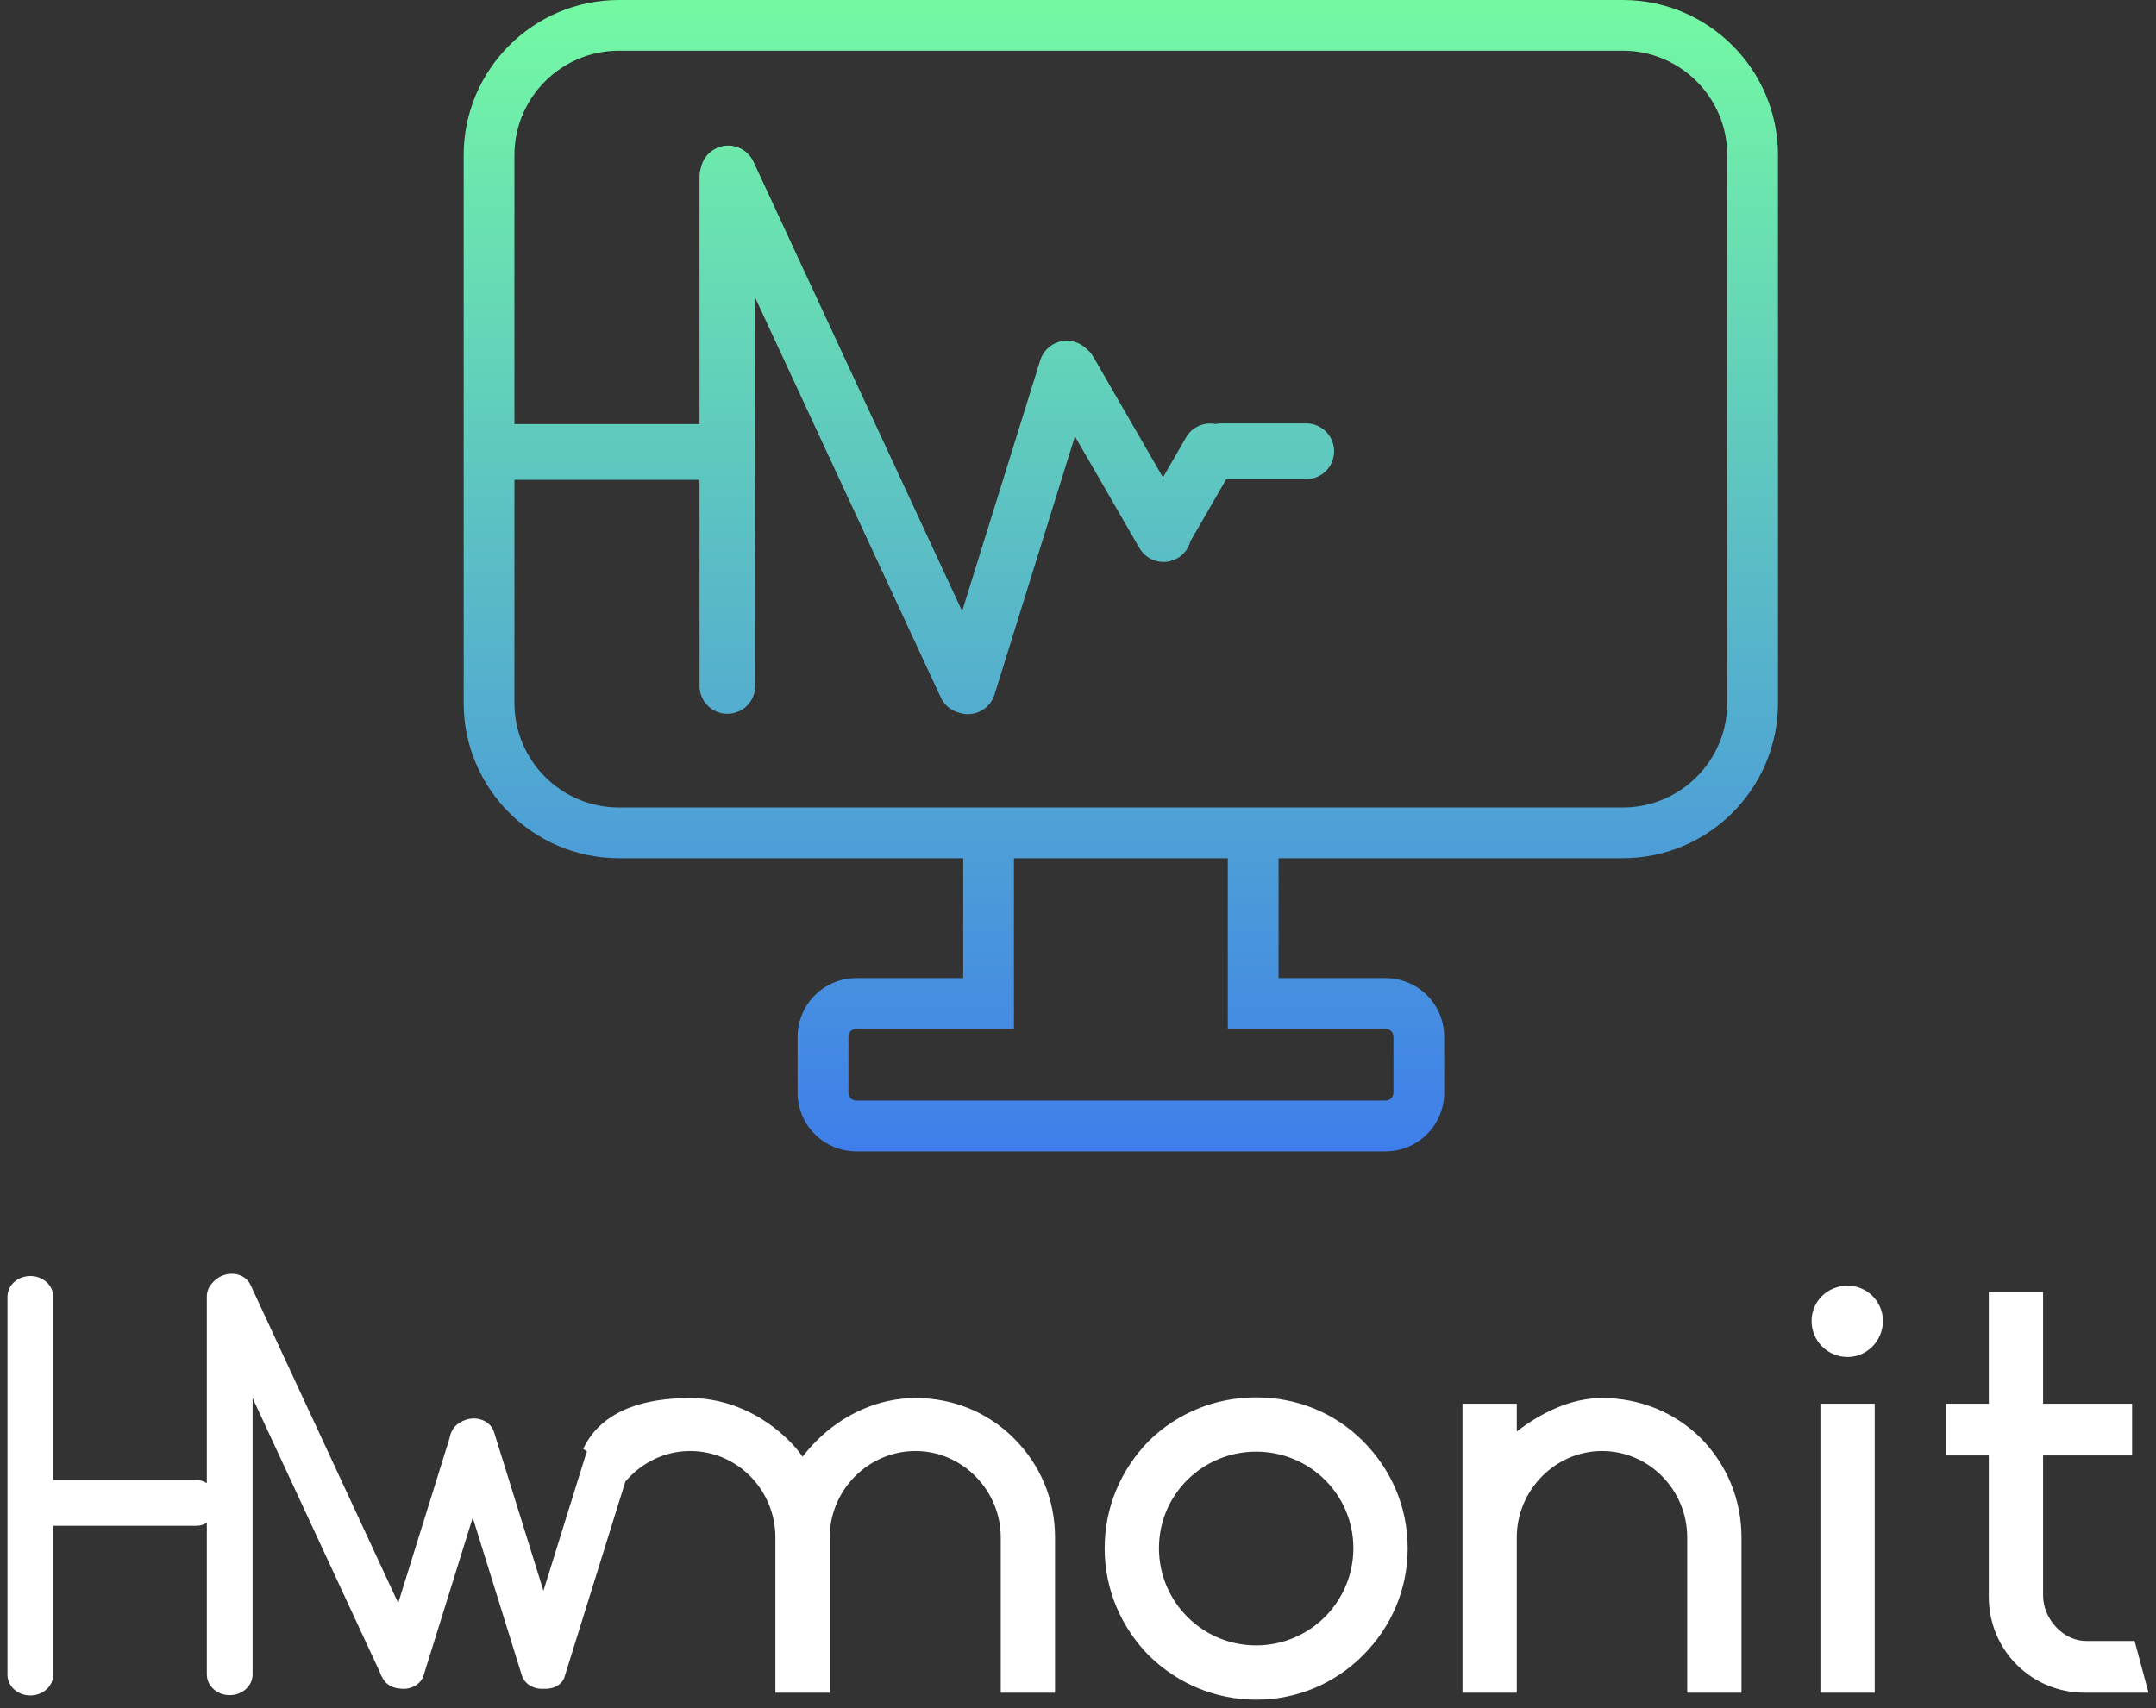 <svg width="159" height="126" viewBox="0 0 159 126" fill="none" xmlns="http://www.w3.org/2000/svg">
<rect x="0" y="0" width="159" height="126" fill="#333333" stroke="none"/>
<path fill-rule="evenodd" clip-rule="evenodd" d="M119.678 63.307H94.291V72.149H102.181C103.329 72.15 104.428 72.606 105.24 73.418C106.051 74.229 106.507 75.329 106.508 76.476V80.604C106.507 81.751 106.051 82.851 105.239 83.662C104.428 84.473 103.329 84.93 102.181 84.931H63.149C62.002 84.93 60.901 84.474 60.09 83.662C59.279 82.851 58.823 81.751 58.821 80.604V76.476C58.823 75.329 59.279 74.229 60.09 73.417C60.901 72.606 62.002 72.15 63.149 72.149H71.034V63.307H45.644C39.33 63.307 34.195 58.172 34.195 51.859V11.448C34.195 5.135 39.33 0 45.644 0H119.678C125.989 0 131.123 5.135 131.123 11.448V51.859C131.124 58.172 125.989 63.307 119.678 63.307ZM74.776 72.149H74.777V75.891H63.152C62.997 75.891 62.849 75.953 62.739 76.062C62.63 76.171 62.569 76.319 62.569 76.474V80.602C62.569 80.756 62.63 80.905 62.739 81.014C62.849 81.123 62.997 81.185 63.152 81.185H102.181C102.336 81.185 102.484 81.123 102.594 81.014C102.703 80.905 102.764 80.756 102.764 80.602V76.474C102.764 76.319 102.703 76.171 102.594 76.062C102.484 75.953 102.336 75.891 102.181 75.891H90.549V75.889H90.549V72.147V63.307H74.776L74.776 72.147V72.149ZM119.678 59.565H92.484C92.463 59.564 92.442 59.563 92.421 59.563H72.905C72.883 59.563 72.862 59.564 72.841 59.565H45.644C41.394 59.565 37.938 56.108 37.938 51.859V35.394H51.588V50.597C51.588 51.732 52.508 52.652 53.643 52.652C54.778 52.652 55.697 51.732 55.697 50.597V21.972L69.379 51.445C69.643 52.016 70.137 52.407 70.7 52.562C70.723 52.57 70.748 52.578 70.772 52.586C71.855 52.923 73.007 52.318 73.344 51.234L79.273 32.188L84.028 40.424C84.595 41.407 85.852 41.744 86.835 41.176C87.336 40.887 87.67 40.418 87.8 39.897C87.83 39.854 87.858 39.809 87.885 39.763L90.437 35.342H96.334C97.469 35.342 98.389 34.422 98.389 33.287C98.389 32.152 97.469 31.232 96.334 31.232H90.049C89.906 31.232 89.767 31.247 89.632 31.274C88.797 31.115 87.917 31.488 87.468 32.266L85.765 35.214L80.628 26.317C80.497 26.089 80.329 25.897 80.136 25.742C79.907 25.511 79.62 25.331 79.288 25.227C78.204 24.89 77.052 25.495 76.715 26.578L70.956 45.081L55.566 11.927C55.088 10.898 53.866 10.451 52.837 10.929C52.215 11.217 51.806 11.778 51.684 12.403C51.622 12.6 51.588 12.81 51.588 13.027V31.284H37.938V11.448C37.938 7.199 41.394 3.742 45.644 3.742H119.678C123.926 3.742 127.382 7.199 127.382 11.448V51.859C127.382 56.108 123.926 59.565 119.678 59.565Z" fill="url(#paint0_linear_4994_4964)"/>
<path fill-rule="evenodd" clip-rule="evenodd" d="M33.32 105.579C33.242 105.727 33.19 105.885 33.166 106.046L29.367 118.249L18.476 94.784C18.128 94.034 17.16 93.745 16.315 94.137C16.064 94.253 15.852 94.417 15.687 94.608C15.418 94.879 15.253 95.237 15.253 95.63V109.406C15.028 109.26 14.766 109.177 14.486 109.177H3.925V95.652C3.925 94.81 3.17 94.127 2.238 94.127C1.306 94.127 0.551 94.81 0.551 95.652V123.54C0.551 124.382 1.306 125.065 2.238 125.065C3.17 125.065 3.925 124.382 3.925 123.54V112.552H14.486C14.766 112.552 15.028 112.468 15.253 112.323V123.517C15.253 124.36 16.009 125.043 16.941 125.043C17.873 125.043 18.628 124.36 18.628 123.517V103.128L28.019 123.36C28.061 123.498 28.123 123.631 28.203 123.756C28.436 124.234 28.923 124.519 29.465 124.553C30.263 124.679 31.025 124.279 31.242 123.579L34.863 111.949L38.41 123.346L38.416 123.364C38.42 123.377 38.424 123.39 38.428 123.403L38.481 123.573C38.685 124.227 39.361 124.621 40.097 124.571C40.813 124.621 41.453 124.278 41.635 123.692L46.116 109.298C47.179 108.031 48.716 107.183 50.436 107.053C50.566 107.045 50.697 107.041 50.829 107.041V107.036C50.852 107.036 50.875 107.036 50.898 107.036C54.39 107.036 57.183 109.922 57.183 113.413V124.864H61.187V113.413C61.187 109.922 64.026 107.036 67.518 107.036C70.963 107.036 73.802 109.922 73.802 113.413V124.864H77.806V113.413C77.806 110.62 76.735 108.06 74.78 106.105C72.825 104.15 70.264 103.126 67.518 103.126C64.771 103.126 62.164 104.336 60.209 106.291C59.837 106.663 59.511 107.036 59.185 107.455C58.905 107.036 58.58 106.663 58.207 106.291C56.252 104.336 53.645 103.126 50.898 103.126C50.812 103.126 50.726 103.128 50.639 103.131C47.919 103.16 44.458 103.819 43.01 106.875L43.297 107.074C43.262 107.137 43.233 107.205 43.211 107.275L40.077 117.345L36.433 105.637C36.189 104.854 35.27 104.444 34.38 104.721C34.212 104.773 34.057 104.846 33.918 104.936C33.654 105.083 33.443 105.303 33.32 105.579ZM136.254 100.1C137.697 100.1 138.861 98.889 138.861 97.447C138.861 96.003 137.697 94.84 136.254 94.84C134.764 94.84 133.6 96.003 133.6 97.447C133.6 98.889 134.764 100.1 136.254 100.1ZM100.506 106.291C98.411 104.196 95.618 103.079 92.639 103.079C89.659 103.079 86.866 104.196 84.725 106.291C82.63 108.432 81.466 111.225 81.466 114.204C81.466 117.184 82.63 119.977 84.725 122.118C86.866 124.213 89.659 125.376 92.639 125.376C95.618 125.376 98.411 124.213 100.506 122.118C102.648 119.977 103.812 117.184 103.812 114.204C103.812 111.225 102.648 108.432 100.506 106.291ZM92.639 121.373C88.682 121.373 85.47 118.161 85.47 114.204C85.47 110.248 88.682 107.082 92.639 107.082C96.596 107.082 99.808 110.248 99.808 114.204C99.808 118.161 96.596 121.373 92.639 121.373ZM118.143 103.126C120.89 103.126 123.496 104.15 125.452 106.105C127.36 108.06 128.431 110.62 128.431 113.413V124.864H124.428V113.413C124.428 109.922 121.634 107.036 118.143 107.036C114.698 107.036 111.858 109.922 111.858 113.413V124.864H107.855V103.545H111.858V105.593C113.674 104.196 115.862 103.126 118.143 103.126ZM158.448 124.864H153.746C149.835 124.864 146.67 121.746 146.67 117.789V107.362H143.504V103.545H146.67V95.305H150.673V103.545H157.237V107.362H150.673V117.696C150.673 119.418 152.163 121.047 153.839 121.047H157.423L158.448 124.864ZM134.252 124.864H138.256V103.545H134.252V124.864Z" fill="white"/>
<defs>
<linearGradient id="paint0_linear_4994_4964" x1="82.659" y1="0" x2="82.659" y2="84.931" gradientUnits="userSpaceOnUse">
<stop stop-color="#74F9A3"/>
<stop offset="1" stop-color="#3F7EEA"/>
</linearGradient>
</defs>
</svg>
